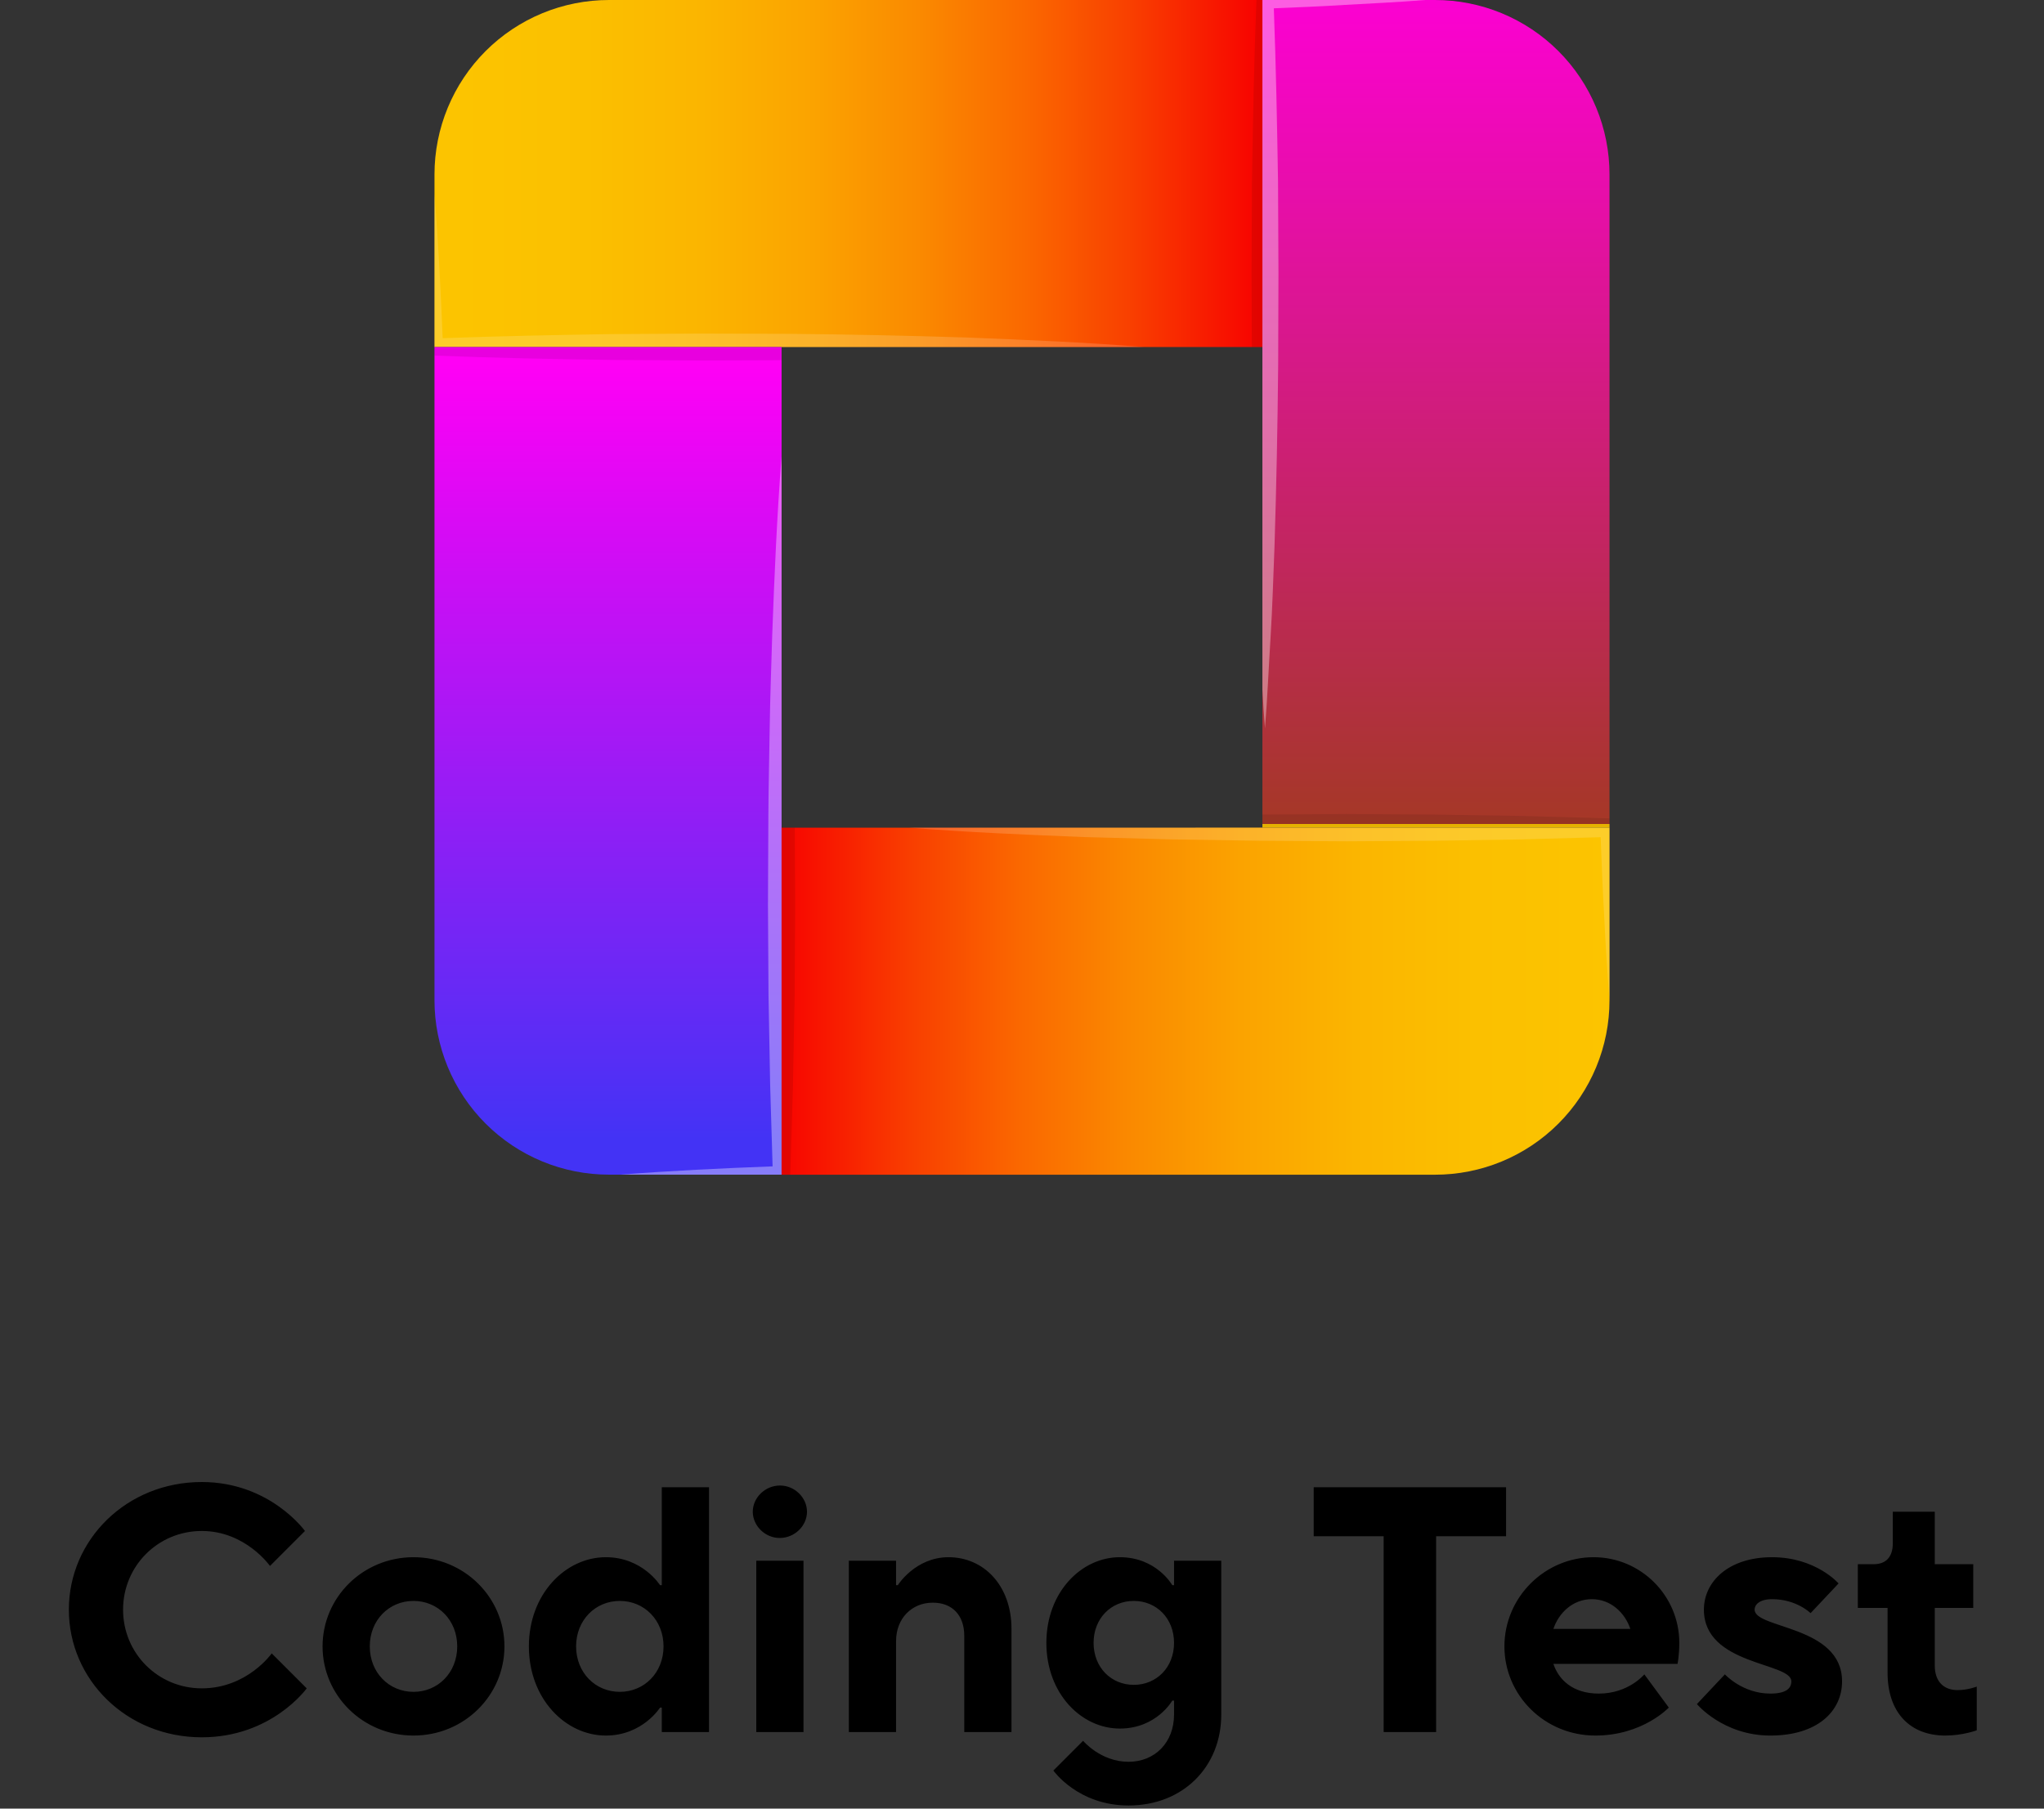 <svg width="374" height="331" viewBox="0 0 374 331" fill="none" xmlns="http://www.w3.org/2000/svg">
<rect x="0" y="0" width="374" height="331" fill="#333333" stroke="none"/>
<path d="M294.498 31.916V151.465H230.989V0H262.582C266.773 0 270.923 0.826 274.796 2.43C278.668 4.034 282.186 6.384 285.15 9.348C288.114 12.312 290.465 15.83 292.068 19.702C293.673 23.575 294.498 27.725 294.498 31.916Z" fill="url(#paint0_linear_646_186)"/>
<path d="M230.99 4.75727e-06V63.509H79.5V31.916C79.501 27.723 80.328 23.571 81.934 19.698C83.54 15.824 85.893 12.305 88.859 9.341C91.825 6.378 95.346 4.027 99.221 2.424C103.096 0.822 107.248 -0.002 111.441 4.75727e-06H230.99Z" fill="url(#paint1_linear_646_186)"/>
<path d="M143.009 63.509V214.974H111.441C107.248 214.977 103.095 214.153 99.22 212.551C95.346 210.948 91.825 208.597 88.858 205.634C85.892 202.67 83.539 199.15 81.933 195.277C80.328 191.403 79.501 187.251 79.5 183.058V63.509H143.009Z" fill="url(#paint2_linear_646_186)"/>
<path d="M294.498 151.465V183.068C294.498 187.259 293.673 191.41 292.069 195.282C290.465 199.154 288.114 202.672 285.15 205.636C282.187 208.6 278.668 210.951 274.796 212.555C270.924 214.159 266.773 214.984 262.582 214.984H143.008V151.475L294.498 151.465Z" fill="url(#paint3_linear_646_186)"/>
<g style="mix-blend-mode:multiply" opacity="0.3">
<g style="mix-blend-mode:multiply" opacity="0.3">
<path d="M294.498 149.773V151.466H230.989V149.076L246.449 148.976L262.457 149.076L278.49 149.324L294.498 149.773Z" fill="black"/>
</g>
</g>
<g style="mix-blend-mode:multiply" opacity="0.3">
<g style="mix-blend-mode:multiply" opacity="0.3">
<path d="M145.498 165.681L145.398 182.112L145.1 198.543L144.601 214.974H143.008V151.465H145.423L145.498 165.681Z" fill="black"/>
</g>
</g>
<g style="mix-blend-mode:multiply" opacity="0.3">
<g style="mix-blend-mode:multiply" opacity="0.3">
<path d="M143.009 63.509V65.924L128.171 65.974L111.964 65.874C101.134 65.725 90.33 65.501 79.5 65.077V63.509H143.009Z" fill="black"/>
</g>
</g>
<g style="mix-blend-mode:multiply" opacity="0.3">
<g style="mix-blend-mode:multiply" opacity="0.3">
<path d="M230.99 0V63.509H229.048L228.998 49.99L229.073 33.335C229.247 22.207 229.471 11.104 229.894 0H230.99Z" fill="black"/>
</g>
</g>
<g style="mix-blend-mode:screen" opacity="0.4">
<g style="mix-blend-mode:screen" opacity="0.4">
<path d="M294.5 151.465V183.068C294.077 177.815 293.753 172.537 293.504 167.284C293.23 162.579 293.056 157.899 292.882 153.218L278.492 153.616L262.459 153.865L246.451 153.965L230.443 153.865L214.436 153.616L198.403 153.193C187.747 152.77 177.067 152.322 166.387 151.475L294.5 151.465Z" fill="white"/>
</g>
</g>
<g style="mix-blend-mode:overlay" opacity="0.6">
<g style="mix-blend-mode:overlay" opacity="0.6">
<path d="M143.008 83.5V214.974H113.457C122.768 214.252 132.054 213.804 141.365 213.456L140.917 198.543L140.618 182.112L140.518 165.681L140.593 149.25C140.618 143.773 140.767 138.296 140.842 132.819C140.917 127.342 141.141 121.865 141.29 116.363C141.688 105.409 142.161 94.454 143.008 83.5Z" fill="white"/>
</g>
</g>
<g style="mix-blend-mode:screen" opacity="0.4">
<g style="mix-blend-mode:screen" opacity="0.4">
<path d="M209.306 63.509H79.5V35.451C80.197 44.264 80.645 53.078 80.994 61.891C91.301 61.517 101.632 61.293 111.964 61.144L128.171 61.044L144.403 61.094C155.233 61.194 166.054 61.418 176.867 61.766C187.672 62.189 198.501 62.638 209.306 63.509Z" fill="white"/>
</g>
</g>
<g style="mix-blend-mode:overlay" opacity="0.6">
<g style="mix-blend-mode:overlay" opacity="0.6">
<path d="M246.098 0.896C241.767 1.17 237.435 1.344 233.078 1.519C233.476 12.124 233.675 22.73 233.85 33.335L233.924 49.99L233.875 66.646C233.775 77.749 233.551 88.861 233.202 99.981C232.978 105.533 232.829 111.084 232.48 116.636C232.132 122.188 231.908 127.74 231.46 133.291C231.261 130.926 231.111 128.561 230.987 126.196V0H260.762C255.885 0.398 250.98 0.622 246.098 0.896Z" fill="white"/>
</g>
</g>
<path d="M49.719 302.584C49.719 302.584 45.239 308.984 36.919 308.984C28.919 308.984 22.519 302.584 22.519 294.584C22.519 286.584 28.919 280.184 36.919 280.184C44.919 280.184 49.399 286.584 49.399 286.584L55.799 280.184C55.799 280.184 49.399 271.224 36.919 271.224C23.159 271.224 12.599 281.784 12.599 294.584C12.599 307.384 23.159 317.944 36.919 317.944C49.719 317.944 56.119 308.984 56.119 308.984L49.719 302.584ZM75.661 309.624C71.181 309.624 67.661 306.104 67.661 301.304C67.661 296.504 71.181 292.984 75.661 292.984C80.141 292.984 83.661 296.504 83.661 301.304C83.661 306.104 80.141 309.624 75.661 309.624ZM59.021 301.304C59.021 310.264 66.381 317.624 75.661 317.624C84.941 317.624 92.301 310.264 92.301 301.304C92.301 292.344 84.941 284.984 75.661 284.984C66.381 284.984 59.021 292.344 59.021 301.304ZM121.091 316.984H129.731V272.184H121.091V290.104H120.771C120.771 290.104 117.571 284.984 110.851 284.984C103.491 284.984 96.771 291.704 96.771 301.304C96.771 310.904 103.491 317.624 110.851 317.624C117.571 317.624 120.771 312.504 120.771 312.504H121.091V316.984ZM113.411 309.624C108.931 309.624 105.411 306.104 105.411 301.304C105.411 296.504 108.931 292.984 113.411 292.984C117.891 292.984 121.411 296.504 121.411 301.304C121.411 306.104 117.891 309.624 113.411 309.624ZM138.379 316.984H147.019V285.624H138.379V316.984ZM137.739 276.664C137.739 279.224 139.979 281.464 142.667 281.464C145.419 281.464 147.659 279.224 147.659 276.664C147.659 274.104 145.419 271.864 142.731 271.864C139.979 271.864 137.739 274.104 137.739 276.664ZM155.316 316.984H163.956V300.344C163.956 296.184 166.836 293.304 170.676 293.304C174.196 293.304 176.436 295.544 176.436 299.384V316.984H185.076V298.104C185.076 290.104 179.956 284.984 173.556 284.984C167.476 284.984 164.276 290.104 164.276 290.104H163.956V285.624H155.316V316.984ZM207.459 308.344C203.299 308.344 200.099 305.144 200.099 300.664C200.099 296.184 203.299 292.984 207.459 292.984C211.619 292.984 214.819 296.184 214.819 300.664C214.819 305.144 211.619 308.344 207.459 308.344ZM192.739 324.024C192.739 324.024 197.219 330.424 206.499 330.424C216.419 330.424 223.459 323.384 223.459 313.784V285.624H214.819V290.104H214.499C214.499 290.104 211.619 284.984 204.899 284.984C197.859 284.984 191.459 291.384 191.459 300.664C191.459 309.944 197.859 316.344 204.899 316.344C211.619 316.344 214.499 311.224 214.499 311.224H214.819V313.784C214.819 318.904 211.299 322.424 206.499 322.424C201.379 322.424 198.179 318.584 198.179 318.584L192.739 324.024ZM253.174 316.984H262.774V281.144H275.574V272.184H240.374V281.144H253.174V316.984ZM300.871 306.424C300.871 306.424 297.991 309.944 292.551 309.944C287.751 309.944 285.191 307.384 284.231 304.504H306.951C306.951 304.504 307.271 302.904 307.271 300.664C307.271 292.024 300.231 284.984 291.591 284.984C282.631 284.984 275.271 292.344 275.271 301.304C275.271 310.264 282.631 317.624 291.911 317.624C300.551 317.624 305.351 312.504 305.351 312.504L300.871 306.424ZM284.231 298.104C285.191 295.224 287.751 292.664 291.271 292.664C294.791 292.664 297.351 295.224 298.311 298.104H284.231ZM310.491 311.864C310.491 311.864 315.291 317.624 323.931 317.624C332.571 317.624 337.051 313.144 337.051 307.704C337.051 297.464 321.051 298.104 321.051 294.584C321.051 293.624 322.011 292.664 324.251 292.664C328.731 292.664 331.291 295.224 331.291 295.224L336.411 289.784C336.411 289.784 332.251 284.984 324.251 284.984C316.251 284.984 311.771 289.464 311.771 294.584C311.771 304.824 327.771 304.184 327.771 307.704C327.771 308.984 326.811 309.944 323.931 309.944C318.811 309.944 315.611 306.424 315.611 306.424L310.491 311.864ZM345.376 306.104C345.376 313.464 349.536 317.624 355.936 317.624C359.136 317.624 361.696 316.664 361.696 316.664V308.664C361.696 308.664 360.096 309.304 358.176 309.304C355.616 309.304 354.016 307.704 354.016 304.824V294.264H361.056V286.264H354.016V276.664H346.336V282.424C346.336 284.984 345.056 286.264 342.816 286.264H339.936V294.264H345.376V306.104Z" fill="black"/>
<defs>
<linearGradient id="paint0_linear_646_186" x1="262.744" y1="-2.575" x2="262.744" y2="150.86" gradientUnits="userSpaceOnUse">
<stop stop-color="#FD00D5"/>
<stop offset="1" stop-color="#A53826"/>
<stop offset="1" stop-color="#FCC201"/>
</linearGradient>
<linearGradient id="paint1_linear_646_186" x1="230.081" y1="31.754" x2="83.439" y2="31.754" gradientUnits="userSpaceOnUse">
<stop stop-color="#F80300"/>
<stop offset="0.033" stop-color="#F81000"/>
<stop offset="0.158" stop-color="#F93F00"/>
<stop offset="0.288" stop-color="#FA6800"/>
<stop offset="0.419" stop-color="#FA8900"/>
<stop offset="0.554" stop-color="#FBA300"/>
<stop offset="0.693" stop-color="#FBB500"/>
<stop offset="0.838" stop-color="#FBC000"/>
<stop offset="1" stop-color="#FCC400"/>
</linearGradient>
<linearGradient id="paint2_linear_646_186" x1="111.254" y1="208.461" x2="111.254" y2="66.387" gradientUnits="userSpaceOnUse">
<stop stop-color="#4333F5"/>
<stop offset="1" stop-color="#FF00F5"/>
</linearGradient>
<linearGradient id="paint3_linear_646_186" x1="143.008" y1="183.225" x2="294.498" y2="183.225" gradientUnits="userSpaceOnUse">
<stop stop-color="#F80300"/>
<stop offset="0.033" stop-color="#F81000"/>
<stop offset="0.158" stop-color="#F93F00"/>
<stop offset="0.288" stop-color="#FA6800"/>
<stop offset="0.419" stop-color="#FA8900"/>
<stop offset="0.554" stop-color="#FBA300"/>
<stop offset="0.693" stop-color="#FBB500"/>
<stop offset="0.838" stop-color="#FBC000"/>
<stop offset="1" stop-color="#FCC400"/>
</linearGradient>
</defs>
</svg>
